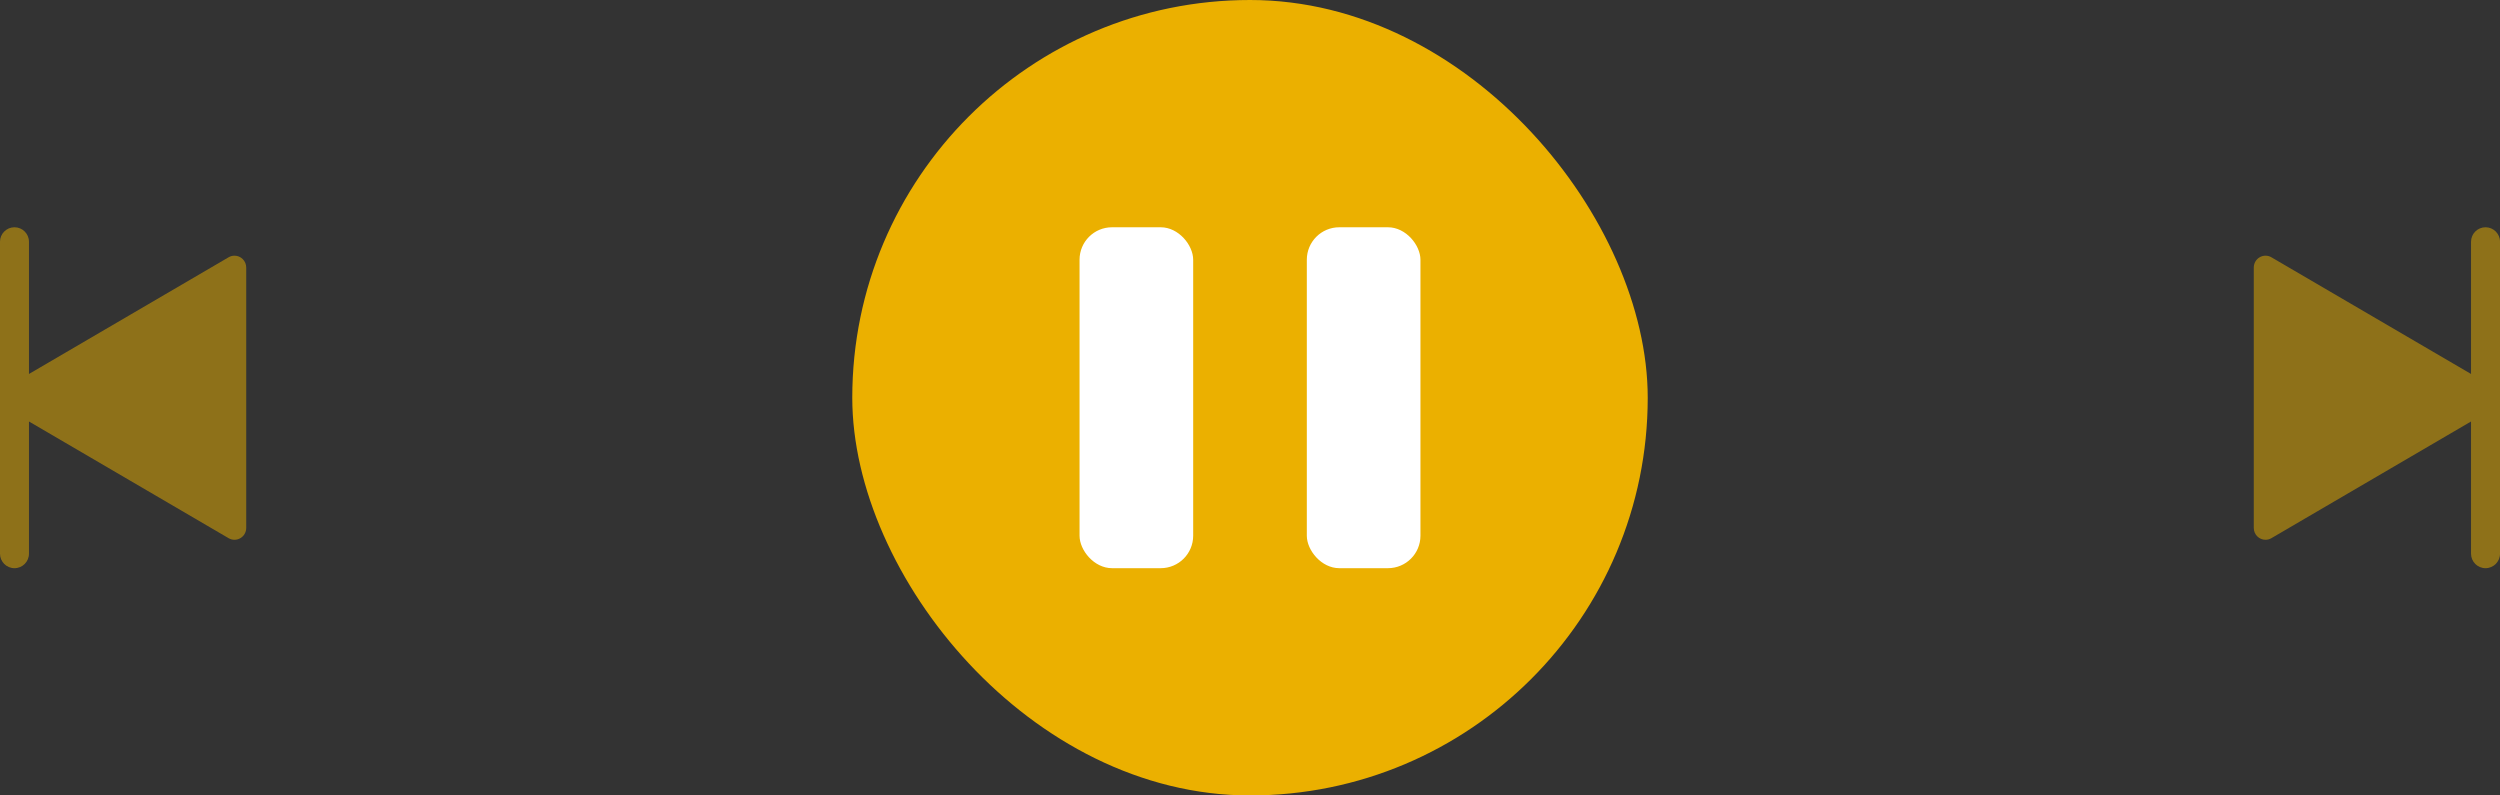 <svg width="132" height="42" viewBox="0 0 132 42" fill="none" xmlns="http://www.w3.org/2000/svg">
<rect x="0" y="0" width="132" height="42" fill="#333333" stroke="none"/>
<path fill-rule="evenodd" clip-rule="evenodd" d="M0.765 30C1.187 30 1.529 29.658 1.529 29.235L1.529 22.254L12.071 28.416C12.165 28.471 12.272 28.5 12.38 28.5C12.489 28.5 12.596 28.471 12.69 28.416C12.784 28.362 12.863 28.283 12.917 28.188C12.971 28.093 13 27.985 13 27.875L13 14.125C13 13.959 12.935 13.8 12.819 13.683C12.703 13.566 12.545 13.5 12.381 13.5C12.272 13.5 12.165 13.529 12.071 13.584L1.529 19.746L1.529 12.765C1.529 12.342 1.187 12 0.765 12C0.342 12 -6.44862e-05 12.342 -6.44493e-05 12.765L-6.30094e-05 29.235C-6.29724e-05 29.658 0.342 30 0.765 30Z" fill="#EBB000" fill-opacity="0.5"/>
<rect x="45" width="42" height="42" rx="21" fill="#EBB000"/>
<rect x="57" y="12" width="6" height="18" rx="1.714" fill="white"/>
<rect x="69" y="12" width="6" height="18" rx="1.714" fill="white"/>
<path fill-rule="evenodd" clip-rule="evenodd" d="M131.235 12C130.813 12 130.471 12.342 130.471 12.765L130.471 19.746L119.929 13.584C119.835 13.529 119.728 13.5 119.62 13.5C119.511 13.5 119.404 13.529 119.31 13.584C119.216 13.638 119.138 13.717 119.083 13.812C119.029 13.907 119 14.015 119 14.125L119 27.875C119 28.041 119.065 28.2 119.181 28.317C119.297 28.434 119.455 28.5 119.619 28.5C119.728 28.5 119.835 28.471 119.929 28.416L130.471 22.254L130.471 29.235C130.471 29.658 130.813 30 131.235 30C131.658 30 132 29.658 132 29.235L132 12.765C132 12.342 131.658 12 131.235 12Z" fill="#EBB000" fill-opacity="0.5"/>
</svg>
